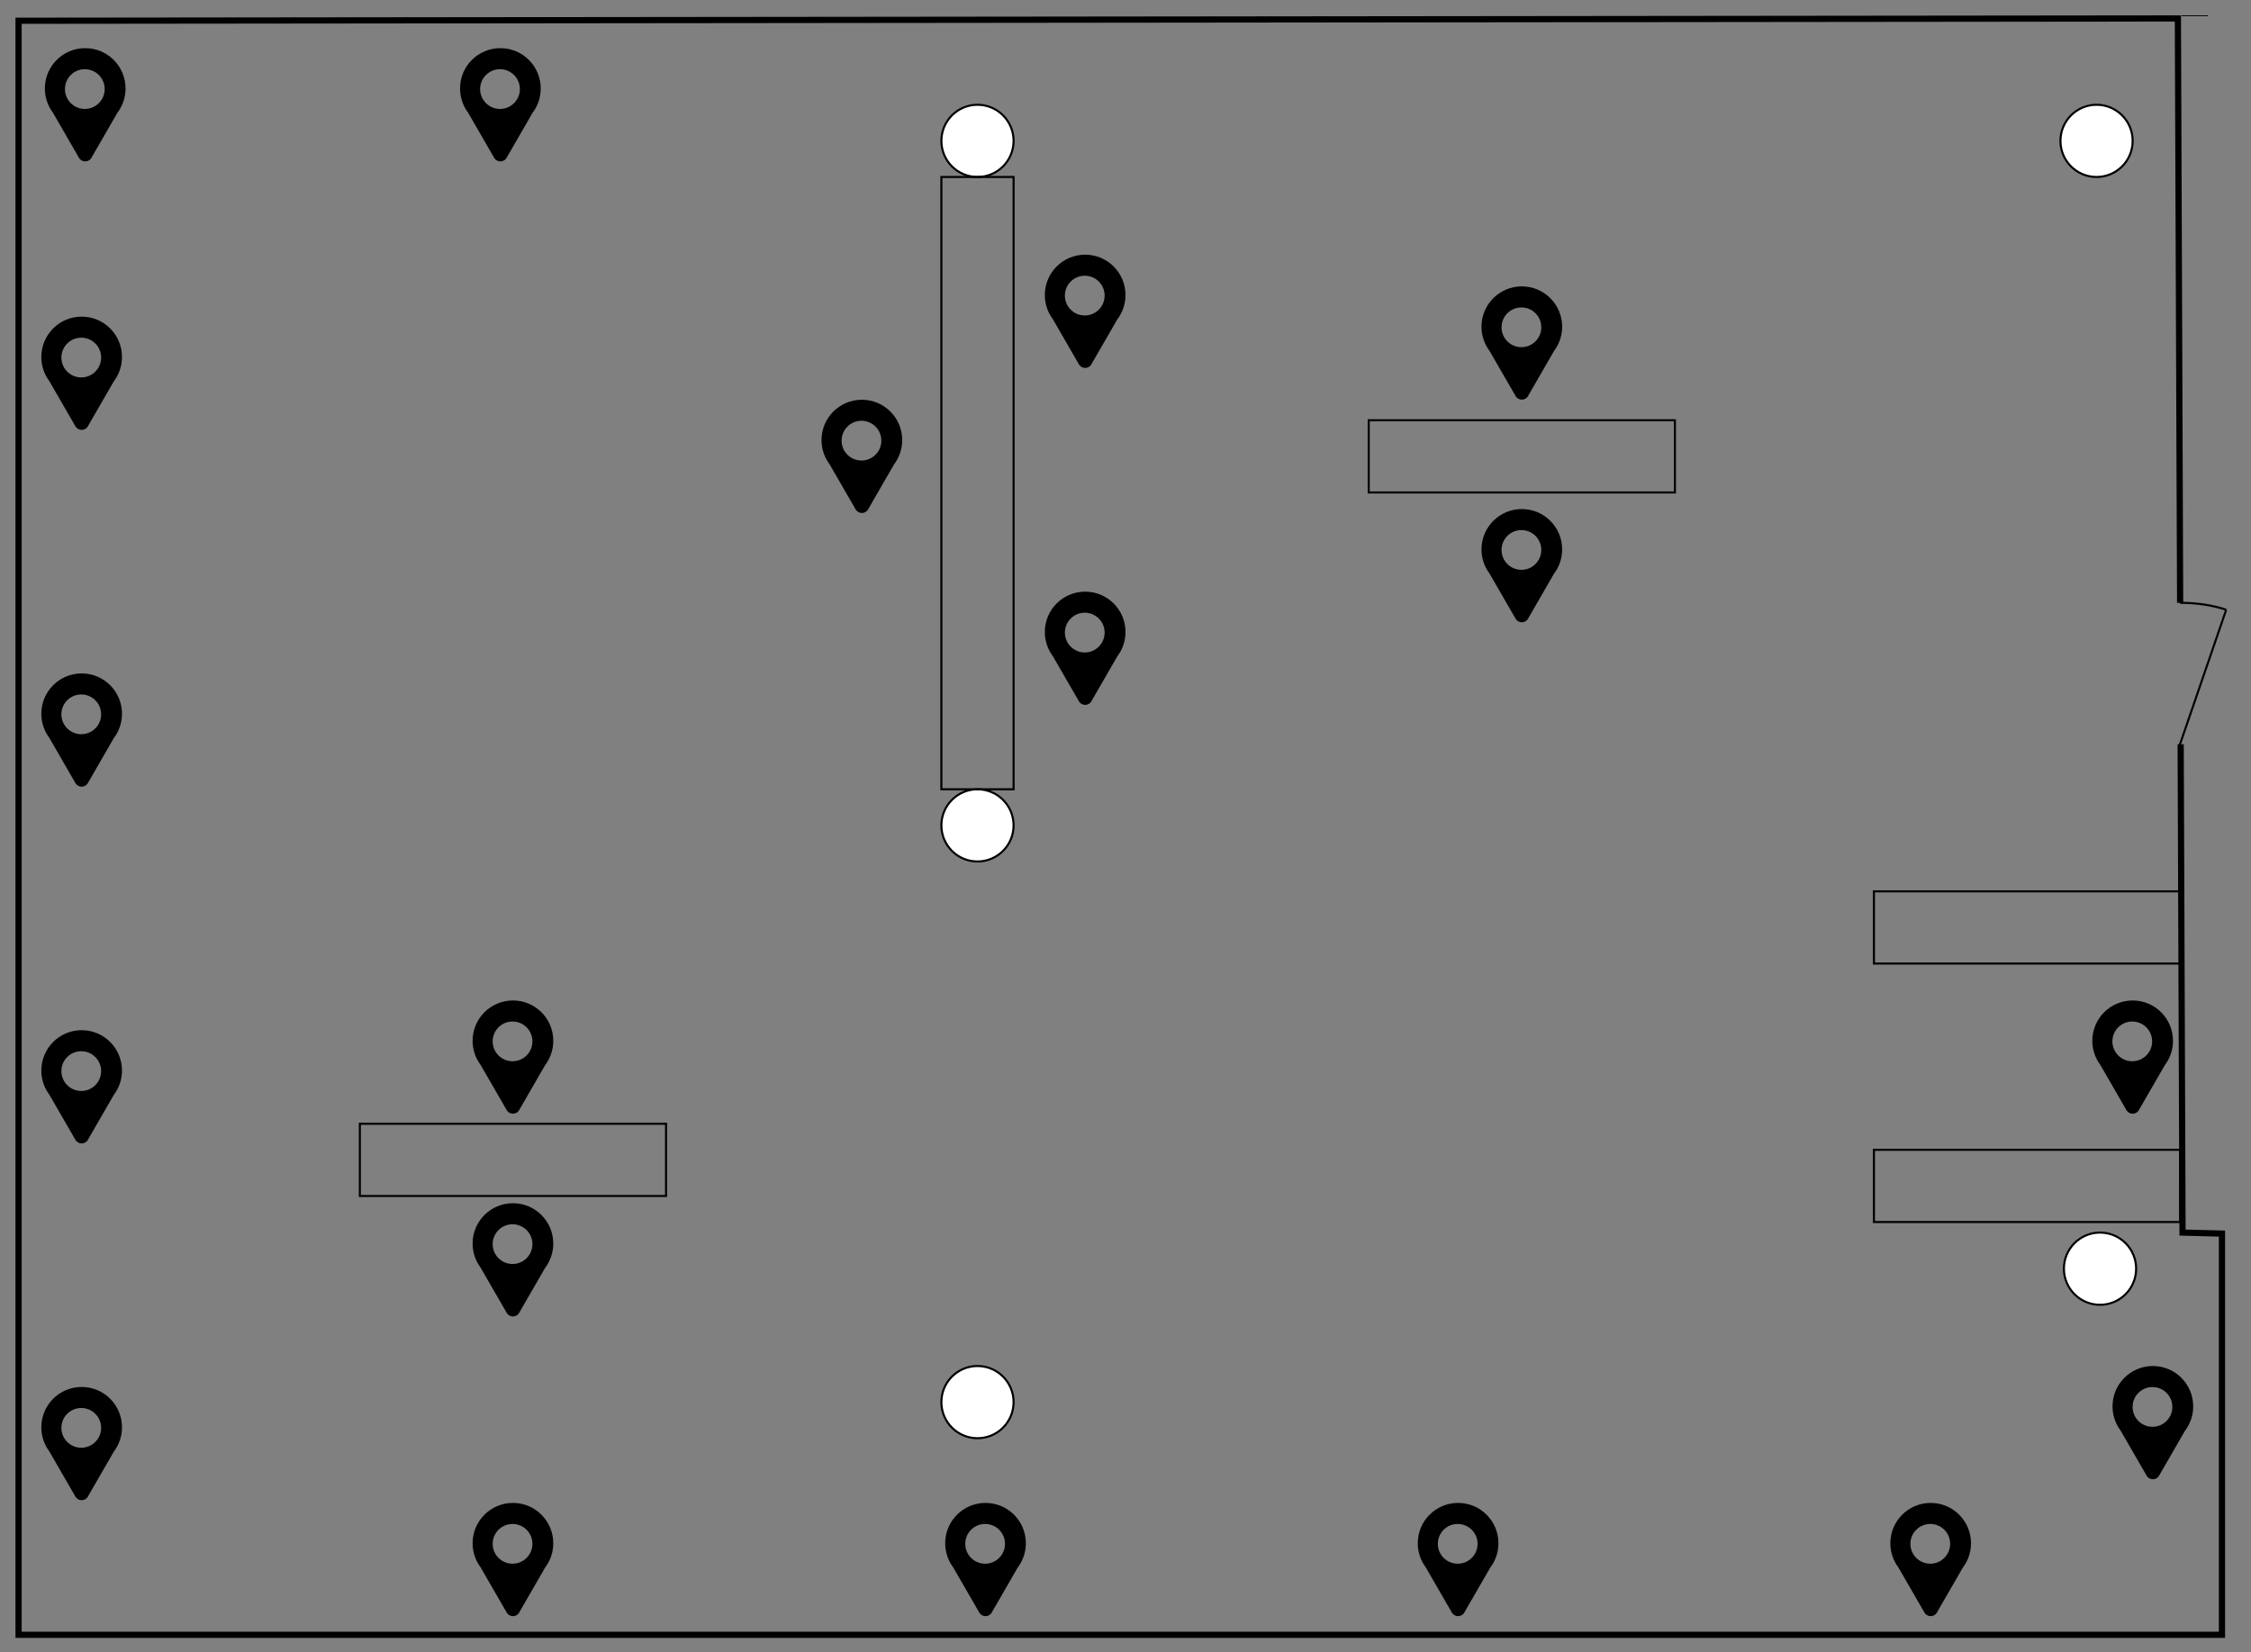 <?xml version="1.0" encoding="utf-8"?>
<!-- Generator: Adobe Illustrator 16.0.0, SVG Export Plug-In . SVG Version: 6.00 Build 0)  -->
<!DOCTYPE svg PUBLIC "-//W3C//DTD SVG 1.1//EN" "http://www.w3.org/Graphics/SVG/1.1/DTD/svg11.dtd">
<svg version="1.1" id="Layer_1" xmlns="http://www.w3.org/2000/svg" xmlns:xlink="http://www.w3.org/1999/xlink" x="0px" y="0px"
	 width="1089.76px" height="800px" viewBox="0 0 1089.76 800" enable-background="new 0 0 1089.76 800" xml:space="preserve">
<rect x="0" y="0" width="1089.76" height="800" fill="#808080" stroke="none"/>
<circle fill="#FFFFFF" stroke="#000000" stroke-miterlimit="10" cx="473.224" cy="68.21" r="17.482"/>
<circle fill="#FFFFFF" stroke="#000000" stroke-miterlimit="10" cx="473.224" cy="399.643" r="17.482"/>
<path fill="#FFFFFF" stroke="#000000" stroke-miterlimit="10" d="M1032.47,68.209c0-9.655-7.823-17.482-17.479-17.482
	c-9.658,0-17.482,7.827-17.482,17.482c0,9.656,7.824,17.484,17.482,17.484C1024.646,85.693,1032.47,77.865,1032.47,68.209z"/>
<circle fill="#FFFFFF" stroke="#000000" stroke-miterlimit="10" cx="1016.671" cy="614.287" r="17.483"/>
<circle fill="#FFFFFF" stroke="#000000" stroke-miterlimit="10" cx="473.224" cy="678.894" r="17.482"/>
<polyline fill="none" stroke="#000000" stroke-width="3" stroke-miterlimit="10" points="1055.71,360.373 1056.615,596.805 
	1075.701,597.3 1075.701,791.553 8.993,791.553 8.993,10.048 1054.367,8.925 1055.449,291.88 "/>
<line fill="none" stroke="#000000" stroke-miterlimit="10" x1="1055.186" y1="360.943" x2="1077.727" y2="295.311"/>
<path fill="none" stroke="#000000" stroke-miterlimit="10" d="M1055.449,291.88c8.396,0,15.796,1.22,22.311,3.335"/>
<rect x="455.742" y="85.694" fill="none" stroke="#000000" stroke-miterlimit="10" width="34.965" height="296.465"/>
<rect x="662.63" y="203.482" fill="none" stroke="#000000" stroke-miterlimit="10" width="148.234" height="34.966"/>
<rect x="907.214" y="556.72" fill="none" stroke="#000000" stroke-miterlimit="10" width="148.234" height="34.967"/>
<rect x="907.214" y="431.581" fill="none" stroke="#000000" stroke-miterlimit="10" width="148.234" height="34.965"/>
<rect x="174.21" y="544.118" fill="none" stroke="#000000" stroke-miterlimit="10" width="148.234" height="34.965"/>
<g>
	<path d="M1032.47,484.417c-10.79,0-19.53,8.745-19.53,19.53c0,4.383,1.442,8.428,3.882,11.686l12.525,21.7
		c0.073,0.14,0.146,0.279,0.235,0.407l0.027,0.048l0.008-0.004c0.64,0.884,1.669,1.461,2.863,1.461c1.075,0,2.017-0.49,2.661-1.245
		l0.033,0.018l0.123-0.214c0.185-0.247,0.346-0.51,0.463-0.801l12.272-21.259c2.486-3.279,3.966-7.363,3.966-11.797
		C1052.001,493.162,1043.261,484.417,1032.47,484.417z M1032.277,513.85c-5.317,0-9.623-4.309-9.623-9.623
		c0-5.312,4.306-9.623,9.623-9.623c5.315,0,9.623,4.311,9.623,9.623C1041.9,509.54,1037.595,513.85,1032.277,513.85z"/>
</g>
<g>
	<path d="M736.747,246.474c-10.79,0-19.53,8.745-19.53,19.53c0,4.383,1.442,8.428,3.88,11.686l12.527,21.7
		c0.073,0.142,0.146,0.279,0.235,0.407l0.025,0.048l0.008-0.004c0.642,0.884,1.669,1.461,2.864,1.461
		c1.076,0,2.017-0.488,2.662-1.245l0.033,0.02l0.123-0.214c0.184-0.247,0.346-0.511,0.463-0.801l12.271-21.259
		c2.487-3.279,3.968-7.363,3.968-11.797C756.278,255.219,747.538,246.474,736.747,246.474z M736.555,275.906
		c-5.315,0-9.623-4.309-9.623-9.623s4.308-9.623,9.623-9.623c5.317,0,9.623,4.309,9.623,9.623S741.872,275.906,736.555,275.906z"/>
</g>
<g>
	<path d="M248.328,484.416c-10.79,0-19.53,8.746-19.53,19.531c0,4.383,1.442,8.428,3.88,11.686l12.527,21.699
		c0.073,0.141,0.146,0.279,0.235,0.408l0.027,0.047l0.008-0.004c0.64,0.885,1.669,1.461,2.864,1.461c1.076,0,2.016-0.49,2.662-1.244
		l0.033,0.018l0.123-0.215c0.184-0.246,0.346-0.51,0.463-0.801l12.272-21.258c2.487-3.279,3.966-7.363,3.966-11.797
		C267.858,493.162,259.119,484.416,248.328,484.416z M248.135,513.85c-5.317,0-9.623-4.309-9.623-9.623
		c0-5.312,4.306-9.623,9.623-9.623c5.317,0,9.623,4.311,9.623,9.623S253.453,513.85,248.135,513.85z"/>
</g>
<g>
	<path d="M248.328,582.584c-10.79,0-19.53,8.746-19.53,19.531c0,4.383,1.442,8.428,3.88,11.686l12.527,21.699
		c0.073,0.141,0.146,0.279,0.235,0.408l0.027,0.047l0.008-0.004c0.64,0.885,1.669,1.461,2.864,1.461c1.076,0,2.016-0.49,2.662-1.244
		l0.033,0.018l0.123-0.215c0.184-0.246,0.346-0.51,0.463-0.801l12.272-21.258c2.487-3.279,3.966-7.363,3.966-11.797
		C267.858,591.33,259.119,582.584,248.328,582.584z M248.135,612.018c-5.317,0-9.623-4.309-9.623-9.623
		c0-5.312,4.306-9.621,9.623-9.621c5.317,0,9.623,4.309,9.623,9.621S253.453,612.018,248.135,612.018z"/>
</g>
<g>
	<path d="M736.747,138.661c-10.79,0-19.53,8.746-19.53,19.531c0,4.383,1.442,8.428,3.88,11.686l12.527,21.699
		c0.073,0.141,0.146,0.279,0.235,0.408l0.025,0.047l0.008-0.004c0.642,0.885,1.669,1.461,2.864,1.461
		c1.076,0,2.017-0.49,2.662-1.244l0.033,0.018l0.123-0.215c0.184-0.246,0.346-0.51,0.463-0.801l12.271-21.258
		c2.487-3.279,3.968-7.363,3.968-11.797C756.278,147.407,747.538,138.661,736.747,138.661z M736.555,168.095
		c-5.315,0-9.623-4.309-9.623-9.623s4.308-9.623,9.623-9.623c5.317,0,9.623,4.309,9.623,9.623
		C746.178,163.784,741.872,168.095,736.555,168.095z"/>
</g>
<g>
	<path d="M525.349,286.474c-10.79,0-19.528,8.746-19.528,19.531c0,4.383,1.44,8.428,3.88,11.688l12.525,21.697
		c0.073,0.143,0.146,0.279,0.235,0.408l0.027,0.047l0.008-0.004c0.64,0.885,1.669,1.461,2.864,1.461
		c1.074,0,2.016-0.489,2.661-1.244l0.032,0.02l0.123-0.215c0.186-0.246,0.348-0.512,0.463-0.803l12.272-21.258
		c2.487-3.277,3.966-7.361,3.966-11.797C544.88,295.22,536.14,286.474,525.349,286.474z M525.156,315.907
		c-5.317,0-9.623-4.311-9.623-9.623c0-5.314,4.306-9.623,9.623-9.623c5.315,0,9.623,4.309,9.623,9.623
		C534.779,311.597,530.474,315.907,525.156,315.907z"/>
</g>
<g>
	<path d="M525.349,123.313c-10.79,0-19.528,8.746-19.528,19.531c0,4.383,1.44,8.428,3.88,11.688l12.525,21.699
		c0.073,0.141,0.146,0.279,0.235,0.408l0.027,0.047l0.008-0.004c0.64,0.885,1.669,1.461,2.864,1.461c1.074,0,2.016-0.49,2.661-1.244
		l0.032,0.018l0.123-0.215c0.186-0.246,0.348-0.51,0.463-0.801l12.272-21.258c2.487-3.279,3.966-7.363,3.966-11.797
		C544.88,132.06,536.14,123.313,525.349,123.313z M525.156,152.747c-5.317,0-9.623-4.309-9.623-9.623s4.306-9.623,9.623-9.623
		c5.315,0,9.623,4.309,9.623,9.623C534.779,148.437,530.474,152.747,525.156,152.747z"/>
</g>
<g>
	<path d="M1042.251,661.412c-10.79,0-19.53,8.745-19.53,19.53c0,4.384,1.442,8.429,3.88,11.687l12.527,21.699
		c0.073,0.141,0.146,0.278,0.235,0.407l0.025,0.047l0.008-0.004c0.642,0.886,1.67,1.461,2.864,1.461
		c1.076,0,2.018-0.489,2.662-1.243l0.033,0.018l0.123-0.215c0.184-0.246,0.346-0.51,0.463-0.801l12.271-21.259
		c2.487-3.278,3.968-7.362,3.968-11.797C1061.782,670.157,1053.042,661.412,1042.251,661.412z M1042.059,690.845
		c-5.315,0-9.623-4.31-9.623-9.623c0-5.314,4.308-9.623,9.623-9.623c5.317,0,9.623,4.309,9.623,9.623
		C1051.682,686.535,1047.376,690.845,1042.059,690.845z"/>
</g>
<g>
	<path d="M417.251,193.551c-10.79,0-19.53,8.746-19.53,19.531c0,4.383,1.442,8.428,3.88,11.686l12.527,21.699
		c0.073,0.141,0.146,0.279,0.235,0.408l0.027,0.047l0.008-0.004c0.64,0.885,1.669,1.461,2.864,1.461c1.076,0,2.016-0.49,2.662-1.244
		l0.033,0.018l0.123-0.215c0.184-0.246,0.346-0.51,0.463-0.801l12.272-21.258c2.485-3.279,3.966-7.363,3.966-11.797
		C436.782,202.297,428.042,193.551,417.251,193.551z M417.059,222.984c-5.317,0-9.623-4.309-9.623-9.623s4.306-9.623,9.623-9.623
		s9.623,4.309,9.623,9.623C426.682,218.674,422.376,222.984,417.059,222.984z"/>
</g>
<g>
	<path d="M41.251,23.313c-10.79,0-19.53,8.746-19.53,19.531c0,4.383,1.442,8.428,3.88,11.688L38.128,76.23
		c0.073,0.141,0.146,0.279,0.235,0.408l0.027,0.047l0.008-0.004c0.64,0.885,1.669,1.461,2.864,1.461c1.076,0,2.016-0.49,2.662-1.244
		l0.033,0.018l0.123-0.215c0.184-0.246,0.346-0.51,0.463-0.801l12.272-21.258c2.487-3.279,3.966-7.363,3.966-11.797
		C60.782,32.061,52.042,23.313,41.251,23.313z M41.059,52.748c-5.317,0-9.623-4.309-9.623-9.623s4.306-9.623,9.623-9.623
		s9.623,4.309,9.623,9.623C50.682,48.438,46.376,52.748,41.059,52.748z"/>
</g>
<g>
	<path d="M242.251,23.313c-10.79,0-19.53,8.746-19.53,19.531c0,4.383,1.442,8.428,3.88,11.688l12.527,21.699
		c0.073,0.141,0.146,0.279,0.235,0.408l0.027,0.047l0.008-0.004c0.64,0.885,1.669,1.461,2.864,1.461c1.076,0,2.016-0.49,2.662-1.244
		l0.033,0.018l0.123-0.215c0.184-0.246,0.346-0.51,0.463-0.801l12.272-21.258c2.487-3.279,3.966-7.363,3.966-11.797
		C261.782,32.06,253.042,23.313,242.251,23.313z M242.059,52.748c-5.317,0-9.623-4.309-9.623-9.623s4.306-9.623,9.623-9.623
		s9.623,4.309,9.623,9.623C251.682,48.437,247.376,52.748,242.059,52.748z"/>
</g>
<g>
	<path d="M39.532,153.316c-10.79,0-19.53,8.746-19.53,19.531c0,4.383,1.442,8.428,3.88,11.686l12.527,21.699
		c0.073,0.141,0.146,0.279,0.235,0.408l0.027,0.047l0.008-0.004c0.64,0.885,1.669,1.461,2.864,1.461c1.076,0,2.016-0.49,2.662-1.244
		l0.033,0.018l0.123-0.215c0.184-0.246,0.346-0.51,0.463-0.801l12.272-21.258c2.487-3.279,3.966-7.363,3.966-11.797
		C59.063,162.062,50.323,153.316,39.532,153.316z M39.34,182.75c-5.317,0-9.623-4.309-9.623-9.623s4.306-9.623,9.623-9.623
		c5.317,0,9.623,4.309,9.623,9.623C48.963,178.439,44.657,182.75,39.34,182.75z"/>
</g>
<g>
	<path d="M39.532,326.061c-10.79,0-19.53,8.746-19.53,19.531c0,4.383,1.442,8.428,3.88,11.688l12.527,21.697
		c0.073,0.143,0.146,0.279,0.235,0.408l0.027,0.047l0.008-0.004c0.64,0.887,1.669,1.461,2.864,1.461
		c1.076,0,2.016-0.488,2.662-1.244l0.033,0.02l0.123-0.215c0.184-0.246,0.346-0.51,0.463-0.801l12.272-21.26
		c2.487-3.277,3.966-7.361,3.966-11.797C59.063,334.807,50.323,326.061,39.532,326.061z M39.34,355.495
		c-5.317,0-9.623-4.311-9.623-9.623c0-5.314,4.306-9.623,9.623-9.623c5.317,0,9.623,4.309,9.623,9.623
		C48.963,351.184,44.657,355.495,39.34,355.495z"/>
</g>
<g>
	<path d="M39.532,498.807c-10.79,0-19.53,8.746-19.53,19.531c0,4.383,1.442,8.428,3.88,11.687l12.527,21.697
		c0.073,0.143,0.146,0.279,0.235,0.408l0.027,0.047l0.008-0.004c0.64,0.885,1.669,1.461,2.864,1.461c1.076,0,2.016-0.49,2.662-1.244
		l0.033,0.02l0.123-0.215c0.184-0.246,0.346-0.512,0.463-0.803l12.272-21.258c2.487-3.278,3.966-7.362,3.966-11.796
		C59.063,507.553,50.323,498.807,39.532,498.807z M39.34,528.239c-5.317,0-9.623-4.31-9.623-9.622c0-5.314,4.306-9.623,9.623-9.623
		c5.317,0,9.623,4.309,9.623,9.623C48.963,523.93,44.657,528.239,39.34,528.239z"/>
</g>
<g>
	<path d="M39.532,671.552c-10.79,0-19.53,8.746-19.53,19.531c0,4.383,1.442,8.428,3.88,11.685l12.527,21.699
		c0.073,0.143,0.146,0.279,0.235,0.408l0.027,0.047l0.008-0.004c0.64,0.885,1.669,1.461,2.864,1.461c1.076,0,2.016-0.49,2.662-1.244
		l0.033,0.02l0.123-0.217c0.184-0.244,0.346-0.51,0.463-0.801l12.272-21.258c2.487-3.278,3.966-7.362,3.966-11.796
		C59.063,680.298,50.323,671.552,39.532,671.552z M39.34,700.984c-5.317,0-9.623-4.31-9.623-9.622c0-5.314,4.306-9.623,9.623-9.623
		c5.317,0,9.623,4.309,9.623,9.623C48.963,696.675,44.657,700.984,39.34,700.984z"/>
</g>
<g>
	<path d="M248.327,727.699c-10.79,0-19.53,8.746-19.53,19.531c0,4.383,1.442,8.428,3.88,11.685l12.527,21.699
		c0.073,0.141,0.146,0.277,0.235,0.406l0.027,0.049l0.008-0.006c0.64,0.887,1.669,1.462,2.864,1.462
		c1.076,0,2.016-0.489,2.662-1.243l0.033,0.018l0.123-0.215c0.184-0.246,0.346-0.51,0.463-0.801l12.272-21.26
		c2.487-3.276,3.966-7.36,3.966-11.796C267.858,736.445,259.118,727.699,248.327,727.699z M248.135,757.132
		c-5.317,0-9.623-4.308-9.623-9.622c0-5.312,4.306-9.623,9.623-9.623c5.317,0,9.623,4.311,9.623,9.623
		S253.452,757.132,248.135,757.132z"/>
</g>
<g>
	<path d="M477.113,727.699c-10.79,0-19.53,8.746-19.53,19.531c0,4.383,1.442,8.428,3.88,11.685l12.527,21.699
		c0.072,0.141,0.146,0.277,0.233,0.406l0.027,0.049l0.008-0.006c0.642,0.887,1.669,1.462,2.864,1.462
		c1.076,0,2.016-0.489,2.662-1.243l0.033,0.018l0.123-0.215c0.184-0.246,0.346-0.51,0.463-0.801l12.271-21.26
		c2.487-3.276,3.966-7.36,3.966-11.796C496.645,736.445,487.904,727.699,477.113,727.699z M476.921,757.132
		c-5.317,0-9.623-4.308-9.623-9.622c0-5.312,4.306-9.623,9.623-9.623s9.623,4.311,9.623,9.623S482.238,757.132,476.921,757.132z"/>
</g>
<g>
	<path d="M705.899,727.699c-10.79,0-19.53,8.746-19.53,19.531c0,4.383,1.44,8.428,3.88,11.685l12.527,21.699
		c0.071,0.141,0.146,0.277,0.233,0.406l0.027,0.049l0.008-0.006c0.64,0.887,1.669,1.462,2.864,1.462
		c1.076,0,2.016-0.489,2.662-1.243l0.031,0.018l0.123-0.215c0.186-0.246,0.348-0.51,0.464-0.801l12.271-21.26
		c2.487-3.276,3.966-7.36,3.966-11.796C725.431,736.445,716.69,727.699,705.899,727.699z M705.707,757.132
		c-5.317,0-9.623-4.308-9.623-9.622c0-5.312,4.306-9.623,9.623-9.623c5.316,0,9.623,4.311,9.623,9.623
		S711.024,757.132,705.707,757.132z"/>
</g>
<g>
	<path d="M934.686,727.699c-10.789,0-19.528,8.746-19.528,19.531c0,4.383,1.44,8.428,3.88,11.685l12.525,21.699
		c0.073,0.141,0.146,0.277,0.235,0.406l0.027,0.049l0.008-0.006c0.64,0.887,1.669,1.462,2.864,1.462
		c1.076,0,2.016-0.489,2.662-1.243l0.031,0.018l0.123-0.215c0.186-0.246,0.348-0.51,0.463-0.801l12.272-21.26
		c2.485-3.276,3.966-7.36,3.966-11.796C954.217,736.445,945.477,727.699,934.686,727.699z M934.493,757.132
		c-5.317,0-9.623-4.308-9.623-9.622c0-5.312,4.306-9.623,9.623-9.623c5.315,0,9.623,4.311,9.623,9.623
		S939.811,757.132,934.493,757.132z"/>
</g>
</svg>
